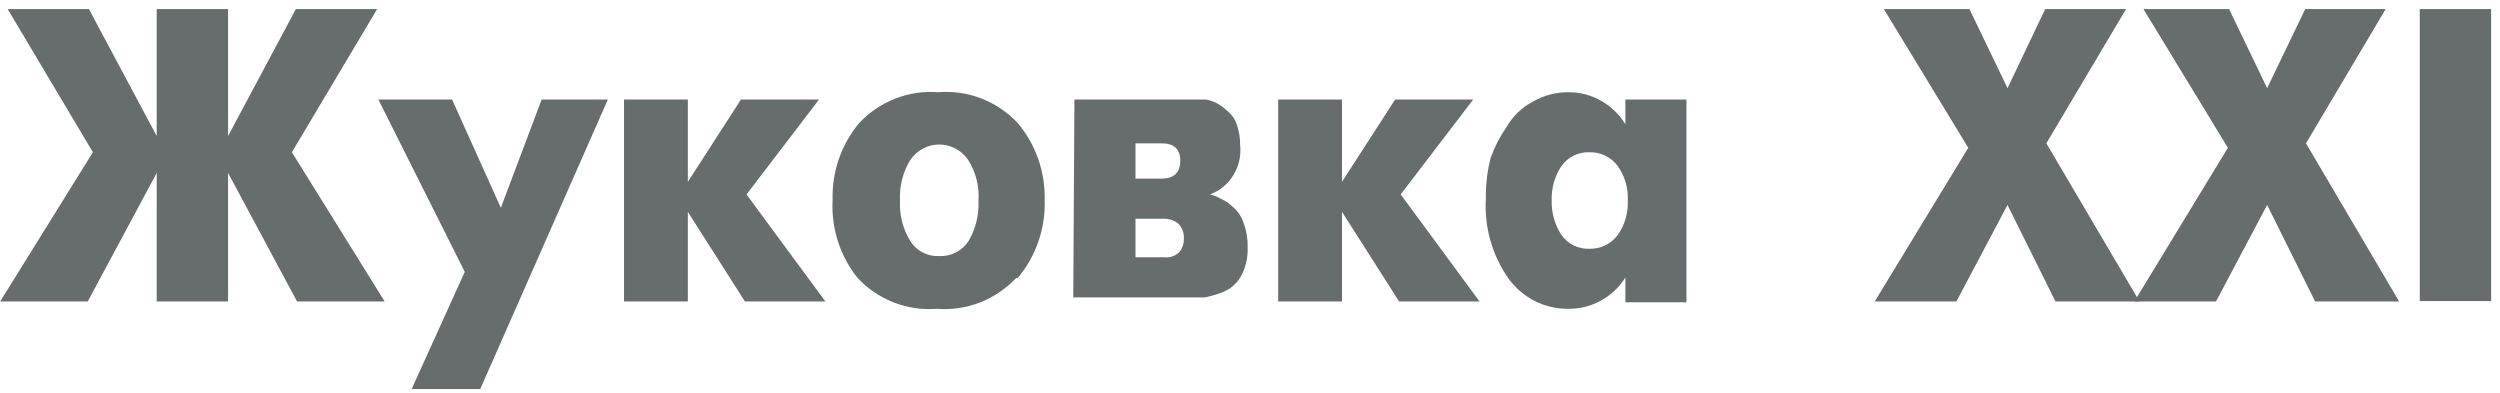<svg width="140" height="22" viewBox="0 0 140 22" fill="none" xmlns="http://www.w3.org/2000/svg">
<g clip-path="url(#clip0_6277_58586)">
<path d="M8.776 16.883V9.684L4.914 16.883H0.008L5.202 8.525L0.43 0.509H4.98L8.776 7.617V0.509H12.772V7.617L16.568 0.509H21.119L16.346 8.525L21.541 16.883H16.635L12.772 9.684V16.883H8.776Z" fill="#676C6D"/>
<path d="M21.188 5.573H25.317L28.047 11.637L30.333 5.573H34.041L26.893 21.788H23.052L26.027 15.225L21.188 5.573Z" fill="#676C6D"/>
<path d="M34.945 16.883V5.573H38.519V10.183L41.494 5.573H45.867L41.805 10.887L46.222 16.883H41.716L38.519 11.864V16.883H34.945Z" fill="#676C6D"/>
<path d="M56.904 15.566C56.335 16.172 55.642 16.641 54.874 16.939C54.106 17.238 53.283 17.358 52.464 17.292C51.646 17.358 50.823 17.238 50.055 16.939C49.287 16.641 48.594 16.172 48.025 15.566C47.042 14.342 46.543 12.787 46.626 11.206C46.579 9.628 47.11 8.089 48.113 6.891C48.682 6.285 49.376 5.816 50.144 5.517C50.911 5.219 51.734 5.098 52.553 5.165C53.372 5.098 54.195 5.219 54.963 5.517C55.73 5.816 56.424 6.285 56.993 6.891C58.003 8.087 58.541 9.625 58.502 11.206C58.552 12.801 58.013 14.358 56.993 15.566M50.977 13.499C51.151 13.772 51.393 13.993 51.678 14.141C51.962 14.288 52.279 14.357 52.597 14.339C52.919 14.354 53.238 14.285 53.526 14.138C53.813 13.991 54.059 13.771 54.24 13.499C54.64 12.815 54.833 12.025 54.795 11.228C54.847 10.427 54.645 9.631 54.218 8.957C54.036 8.69 53.794 8.472 53.511 8.322C53.229 8.171 52.916 8.092 52.597 8.092C52.279 8.092 51.966 8.171 51.684 8.322C51.401 8.472 51.159 8.69 50.977 8.957C50.56 9.635 50.359 10.428 50.4 11.228C50.357 12.028 50.559 12.822 50.977 13.499Z" fill="#676C6D"/>
<path d="M60.168 5.573H66.983H67.516C67.748 5.612 67.973 5.689 68.182 5.8C68.397 5.929 68.598 6.082 68.781 6.255C69.01 6.452 69.18 6.712 69.27 7.004C69.391 7.362 69.451 7.738 69.447 8.117C69.511 8.705 69.38 9.299 69.074 9.802C68.768 10.304 68.305 10.687 67.76 10.887C67.978 10.941 68.187 11.025 68.382 11.137C68.637 11.253 68.87 11.415 69.07 11.614C69.339 11.849 69.538 12.156 69.647 12.5C69.807 12.935 69.882 13.398 69.869 13.862C69.889 14.425 69.759 14.982 69.492 15.475C69.26 15.88 68.899 16.192 68.471 16.36C68.146 16.487 67.812 16.586 67.472 16.656H66.761H60.102L60.168 5.573ZM63.587 10.002H65.052C65.74 10.002 66.095 9.661 66.095 9.002C66.095 8.344 65.74 8.026 65.052 8.026H63.587V10.002ZM63.587 14.407H65.163C65.318 14.427 65.475 14.412 65.624 14.366C65.773 14.319 65.911 14.24 66.029 14.135C66.21 13.921 66.305 13.645 66.295 13.363C66.305 13.208 66.282 13.053 66.228 12.908C66.175 12.763 66.091 12.632 65.984 12.523C65.75 12.336 65.459 12.239 65.163 12.25H63.587V14.407Z" fill="#676C6D"/>
<path d="M71.578 16.883V5.573H75.152V10.183L78.127 5.573H82.5L78.438 10.887L82.855 16.883H78.349L75.152 11.864V16.883H71.578Z" fill="#676C6D"/>
<path d="M91.022 6.959V5.574H94.441V16.928H91.022V15.543C90.675 16.09 90.198 16.538 89.634 16.844C89.071 17.15 88.441 17.304 87.803 17.292C87.17 17.297 86.543 17.152 85.973 16.869C85.403 16.585 84.905 16.17 84.518 15.657C83.573 14.347 83.11 12.739 83.208 11.115C83.197 10.349 83.287 9.585 83.475 8.844C83.694 8.23 83.992 7.65 84.363 7.118C84.704 6.519 85.204 6.031 85.806 5.71C86.441 5.339 87.161 5.151 87.892 5.165C88.519 5.173 89.134 5.341 89.68 5.654C90.227 5.968 90.689 6.416 91.022 6.959ZM89.024 13.931C89.322 13.937 89.618 13.873 89.887 13.743C90.157 13.613 90.393 13.421 90.578 13.181C90.988 12.611 91.192 11.913 91.156 11.206C91.185 10.514 90.981 9.832 90.578 9.275C90.393 9.036 90.157 8.844 89.887 8.714C89.618 8.584 89.322 8.52 89.024 8.526C88.714 8.51 88.405 8.574 88.125 8.713C87.846 8.852 87.605 9.061 87.426 9.321C87.061 9.877 86.875 10.536 86.893 11.206C86.873 11.89 87.059 12.564 87.426 13.136C87.605 13.396 87.846 13.605 88.125 13.743C88.405 13.883 88.714 13.947 89.024 13.931Z" fill="#676C6D"/>
<path d="M104.984 16.883L110.223 8.276L105.495 0.509H110.29L112.421 4.937L114.53 0.509H119.058L114.596 8.026L119.813 16.883H115.107L112.421 11.478L109.557 16.883H104.984Z" fill="#676C6D"/>
<path d="M119.523 16.883L124.762 8.276L120.034 0.509H124.829L126.96 4.937L129.091 0.509H133.597L129.135 8.026L134.352 16.883H129.646L126.96 11.478L124.096 16.883H119.523Z" fill="#676C6D"/>
<path d="M139.504 0.509H135.508V16.86H139.504V0.509Z" fill="#676C6D"/>
</g>
<defs>
<clipPath id="clip0_6277_58586">
<rect width="139.497" height="21.279" fill="white" transform="translate(0.008 0.509)"/>
</clipPath>
</defs>
</svg>
